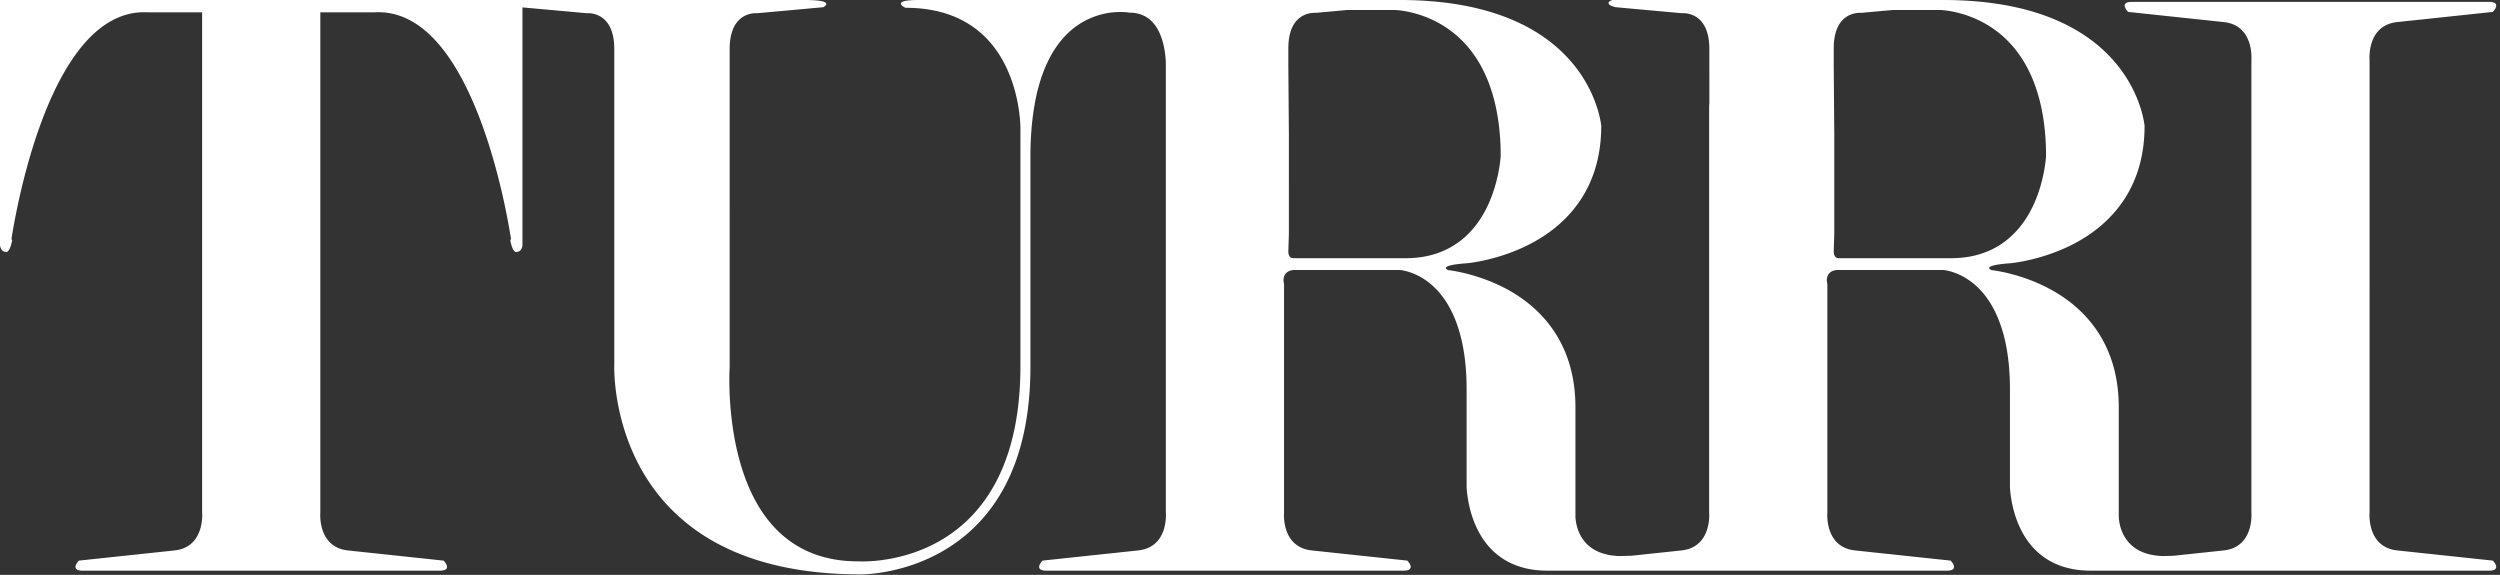 <svg xmlns="http://www.w3.org/2000/svg" width="187" height="43" viewBox="0 0 187 43"><rect x="0" y="0" width="187" height="43" fill="#333333" stroke="none"/><g><g><path fill="#fff" d="M105.15 19.313h-8.443c-.014 0-.34-.009-.34-.507l.041-1.3V10.06l-.04-5.105v-1.34c0-2.467 1.507-2.657 1.967-2.657.057 0 .09.002.097.002l2.348-.213h3.529c.02 0 2.008.03 3.97 1.386 3.282 2.265 3.973 6.425 3.973 9.516 0 .02-.097 1.941-1.02 3.837-.846 1.745-2.59 3.827-6.083 3.827m40.794 0h-8.442c-.013 0-.338-.01-.338-.507l.041-1.3V10.06l-.041-5.105v-1.34c0-2.467 1.507-2.657 1.972-2.657.053 0 .085.002.093.002l2.349-.213h3.525c.022 0 2.01.03 3.975 1.386 3.28 2.265 3.968 6.425 3.968 9.516 0 .02-.093 1.941-1.015 3.837-.849 1.745-2.593 3.827-6.086 3.827M179.31 1.651l7.138-.758.016-.002.008-.01c.013-.014.322-.325.229-.55-.052-.125-.222-.19-.507-.19h-26.739c-.286 0-.458.065-.511.19-.09.225.219.538.232.55l.01.01 7.15.76c2.289.247 2.07 2.808 2.068 2.838v33.849c.002.025.22 2.585-2.068 2.834l-3.758.399-.77.022c-1.1-.027-1.95-.35-2.527-.963-.821-.867-.797-2.03-.797-2.041v-8.117c0-4.823-2.59-7.357-4.767-8.636-2.291-1.349-4.618-1.619-4.753-1.632-.066-.029-.189-.105-.177-.166.01-.074.191-.252 1.6-.348.023-.001 2.534-.226 5.012-1.602 2.288-1.268 5.018-3.8 5.015-8.67 0-.024-.211-2.385-2.17-4.714-1.15-1.367-2.669-2.454-4.514-3.234C151.428.493 148.605 0 145.34 0h-24.724l-.012.001c-.2.07-.292.147-.287.234.01.18.454.284.547.306l4.939.448s.029-.004.086-.004c.463 0 1.97.193 1.97 2.685l.002 4.081-.017.121v30.466c.004.025.223 2.585-2.065 2.834l-3.732.396-.881.025c-1.1-.027-1.952-.35-2.528-.963-.818-.869-.795-2.03-.795-2.041v-8.117c0-4.823-2.59-7.357-4.763-8.636-2.297-1.349-4.624-1.619-4.758-1.632-.066-.029-.19-.105-.177-.166.011-.074.188-.252 1.598-.348.024-.001 2.535-.226 5.012-1.602 2.29-1.268 5.018-3.8 5.018-8.67 0-.024-.212-2.385-2.171-4.714-1.152-1.367-2.667-2.454-4.514-3.234C110.785.493 107.963 0 104.702 0H68.748c-1.17 0-1.335.144-1.358.253-.032.16.275.3.338.325l.014.005c2.524 0 4.545.759 6.018 2.256 2.588 2.636 2.568 6.71 2.568 6.752v17.782c0 13.918-9.831 14.623-11.803 14.623-.232 0-.364-.008-.368-.008-2.573 0-4.68-.866-6.262-2.573-3.818-4.122-3.323-11.878-3.316-11.958V3.67c0-2.492 1.507-2.685 1.97-2.685.055 0 .085.004.095.004L61.573.54l.013-.004c.023-.012.246-.121.215-.257-.025-.119-.233-.28-1.704-.28H.001v18.298c0 .188.093.54.452.546.008.002.018.005.028.005.09 0 .223-.095.348-.54.097-.34.082-.363.067-.382L.88 17.91H.852c.119-.775.748-4.63 2.117-8.44.894-2.489 1.927-4.469 3.066-5.89C7.456 1.812 9.048.915 10.765.915c.094 0 .185 0 .278.006h4.076v37.418c.004.025.22 2.585-2.065 2.834l-7.14.759-.013.003-.009.01c-.013.013-.321.325-.23.547.051.128.224.193.51.193H32.91c.285 0 .455-.065.51-.193.089-.222-.217-.534-.23-.548l-.012-.009-7.153-.762c-2.286-.25-2.067-2.809-2.065-2.838V.92h4.08c1.825-.096 3.513.797 5.006 2.662 1.14 1.42 2.17 3.4 3.066 5.89 1.371 3.809 2 7.664 2.117 8.439h-.01l-.023.002-.012.014c-.013.019-.031.042.065.382.128.445.262.54.35.54a.09.09 0 0 0 .03-.005c.357-.006.45-.358.45-.546V.553l4.81.436s.034-.004.089-.004c.46 0 1.97.193 1.97 2.685v23.588c-.004.059-.241 6.08 4.053 10.615 3.196 3.382 8.035 5.091 14.379 5.091h.022c.348 0 3.48-.056 6.559-2.007 1.784-1.133 3.202-2.684 4.218-4.617 1.259-2.394 1.896-5.383 1.896-8.883V11.788c0-4.289.903-7.378 2.682-9.185a5.658 5.658 0 0 1 4.05-1.705c.419 0 .682.048.693.048.682 0 1.248.232 1.687.686 1.08 1.131 1.019 3.285 1.019 3.31v33.396c.002.025.222 2.585-2.066 2.834l-7.142.759-.01.003-.012.01c-.013.013-.32.325-.231.547.054.13.226.193.51.193h26.74c.286 0 .456-.064.508-.193.093-.222-.216-.534-.23-.548l-.008-.009-7.153-.762c-2.288-.25-2.068-2.809-2.066-2.838V21.251l-.042-.248c0-.75.634-.808.828-.808h7.867c.014 0 1.267.078 2.499 1.21 1.142 1.047 2.505 3.234 2.505 7.715v7.27c0 .016.03 1.592.78 3.144 1.259 2.603 3.536 3.15 5.224 3.15h29.93c.284 0 .454-.064.51-.193.09-.222-.22-.534-.232-.548l-.007-.009-7.158-.762c-2.286-.25-2.066-2.809-2.064-2.838V21.251l-.041-.248c0-.75.631-.808.827-.808h7.867c.015 0 1.267.078 2.503 1.21 1.14 1.047 2.503 3.234 2.503 7.715v7.27c0 .016.03 1.592.78 3.144 1.26 2.603 3.534 3.15 5.222 3.15h29.847c.285 0 .455-.064.507-.193.093-.222-.216-.534-.23-.548l-.007-.009-7.154-.762c-2.287-.25-2.068-2.809-2.066-2.838V4.484c-.002-.025-.221-2.586 2.066-2.833"/></g></g></svg>